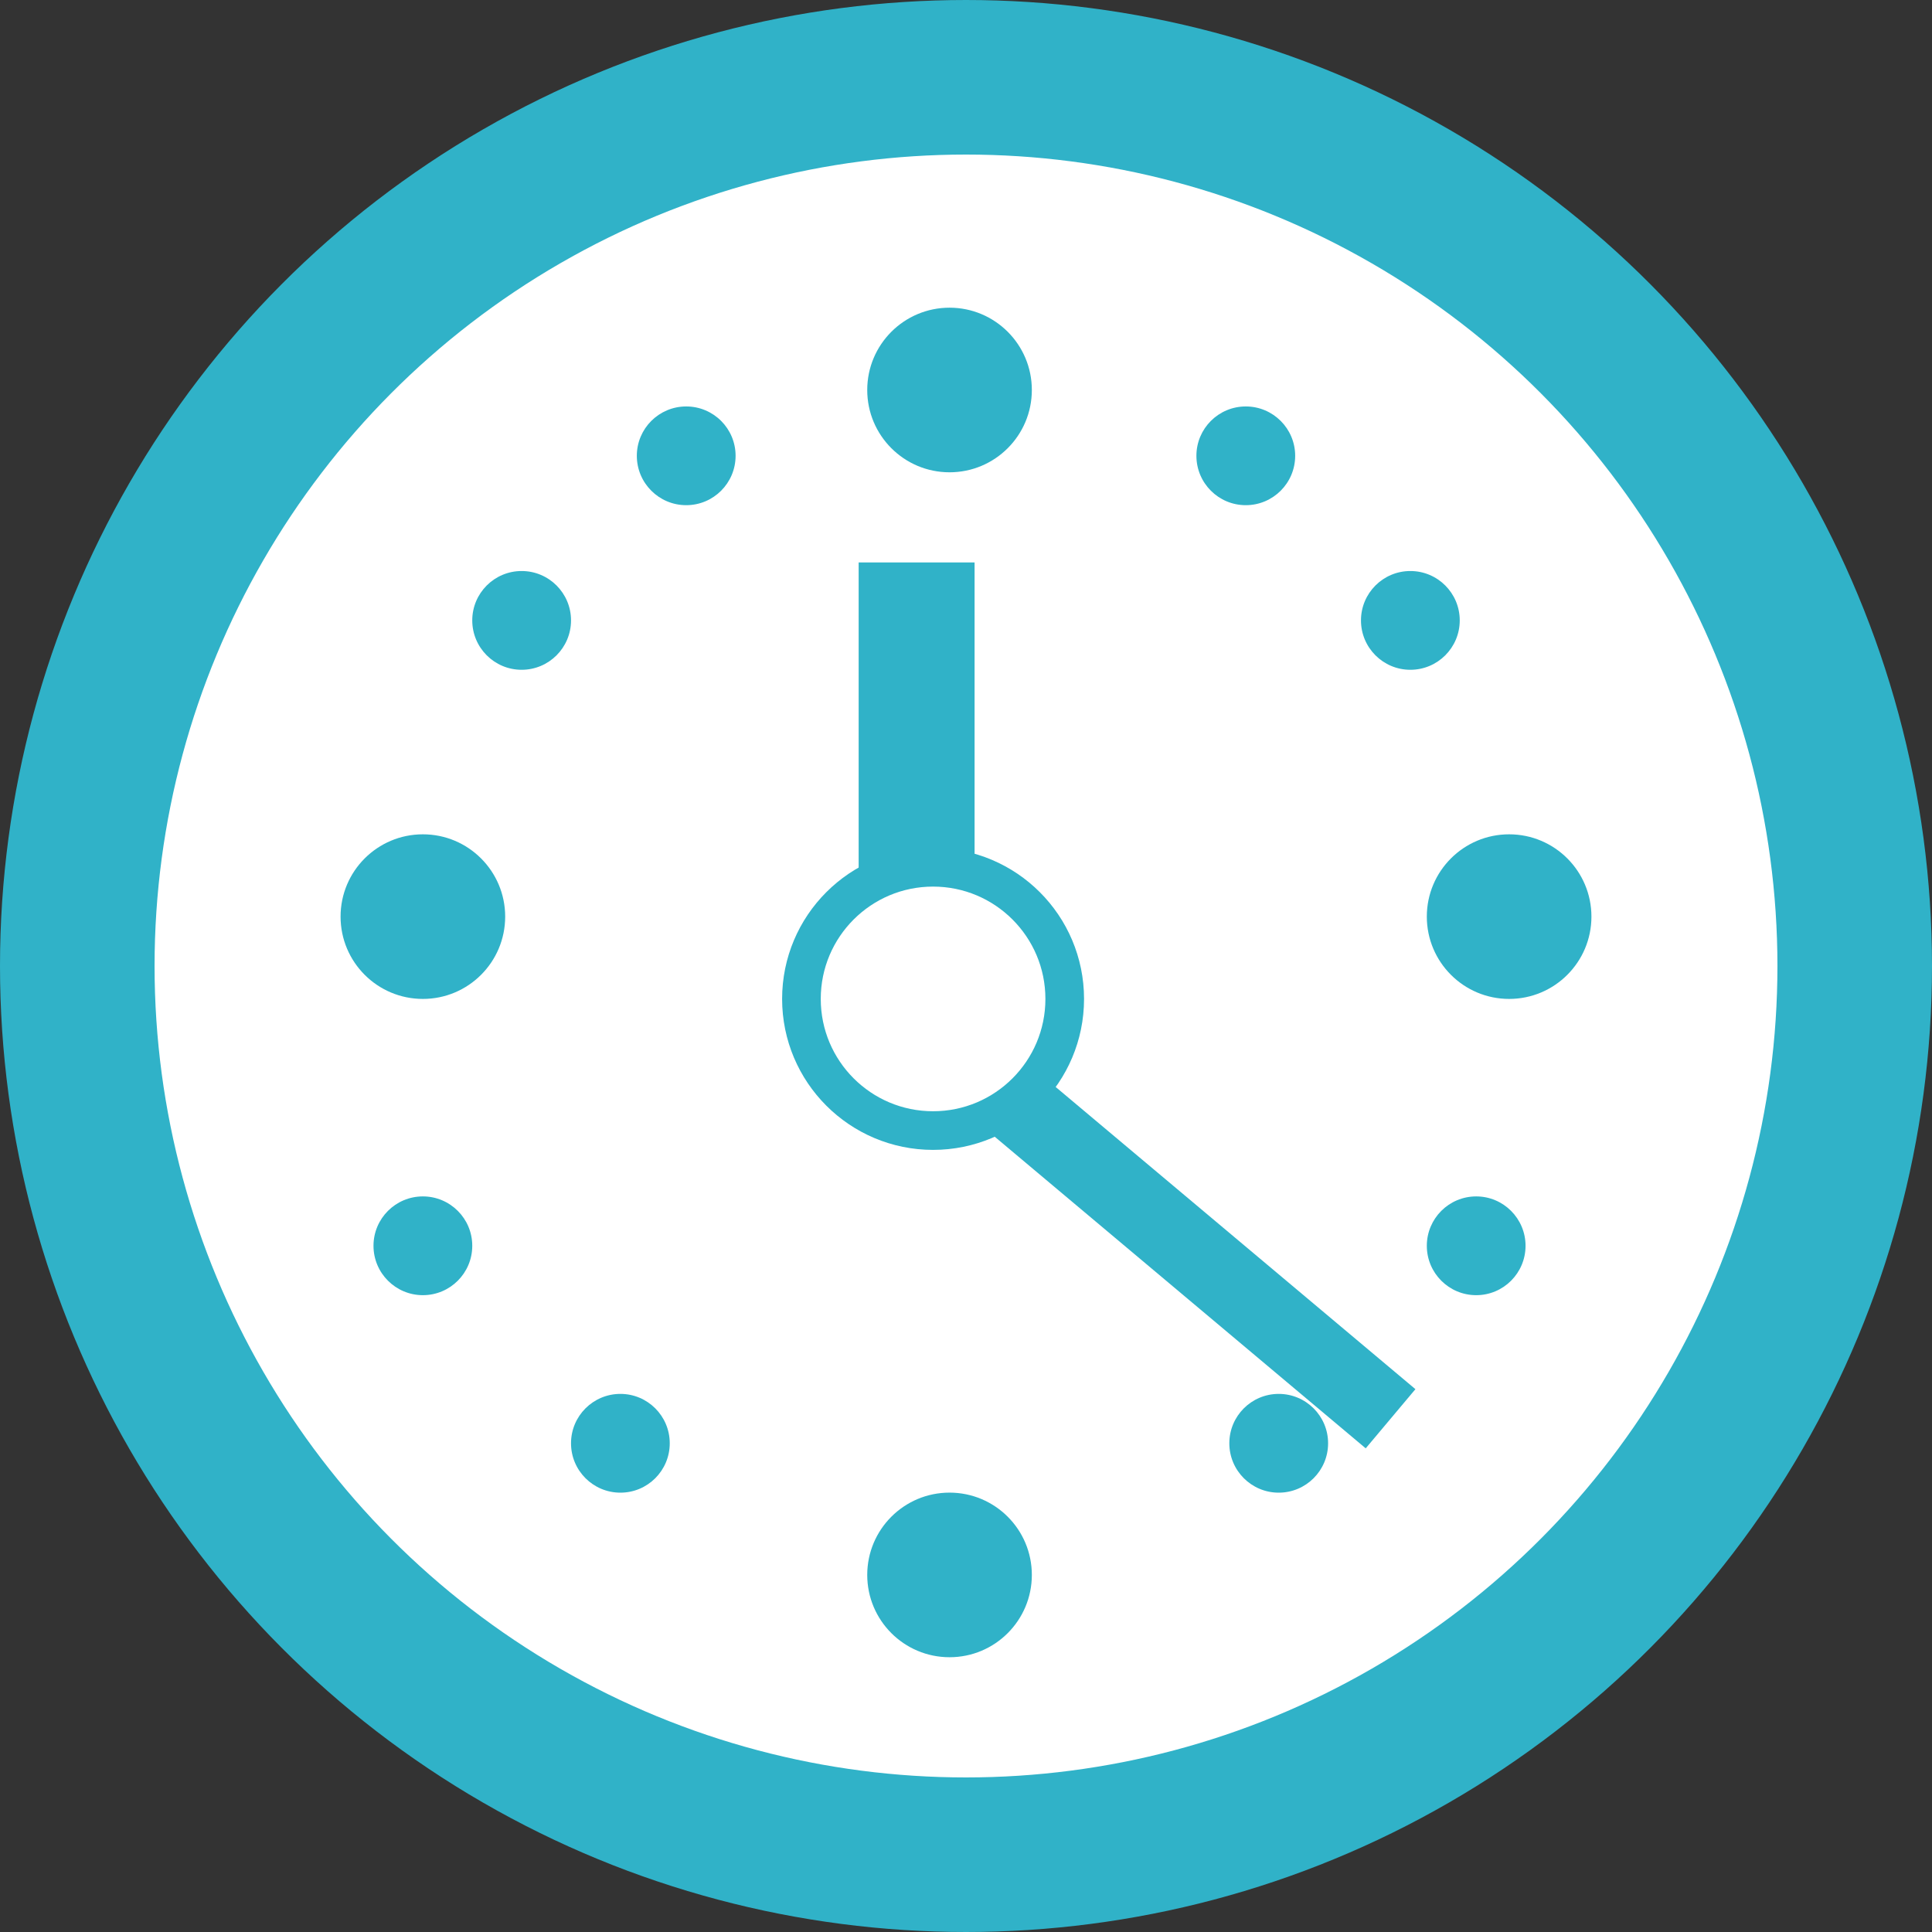 <?xml version="1.0" encoding="UTF-8"?>
<svg width="50px" height="50px" viewBox="0 0 50 50" version="1.1" xmlns="http://www.w3.org/2000/svg" xmlns:xlink="http://www.w3.org/1999/xlink">
    <rect x="0" y="0" width="50" height="50" fill="#333333" stroke="none"/>
    <!-- Generator: Sketch 45 (43475) - http://www.bohemiancoding.com/sketch -->
    <title>clock</title>
    <desc>Created with Sketch.</desc>
    <defs></defs>
    <g id="Elements" stroke="none" stroke-width="1" fill="none" fill-rule="evenodd">
        <g id="icons" transform="translate(-461, -127)">
            <g transform="translate(321, 126)" id="clock">
                <g transform="translate(139, 0)">
                    <g id="shape" transform="translate(3, 3)">
                        <circle id="Oval-3" stroke="#30B2C8" stroke-width="4" fill="#FFFFFF" cx="23" cy="23" r="23"></circle>
                        <path d="M21.722,14.056 L21.722,24.278" id="Line" stroke="#30B2C8" stroke-width="3" stroke-linecap="square"></path>
                        <circle id="Oval-4" fill="#30B2C8" cx="22.574" cy="8.093" r="2.13"></circle>
                        <circle id="Oval-4" fill="#30B2C8" cx="22.574" cy="38.759" r="2.13"></circle>
                        <circle id="Oval-4" fill="#30B2C8" cx="8.944" cy="21.722" r="2.13"></circle>
                        <circle id="Oval-4" fill="#30B2C8" cx="11.5" cy="14.056" r="1.278"></circle>
                        <path d="M15.759,11.074 C16.465,11.074 17.037,10.502 17.037,9.796 C17.037,9.091 16.465,8.519 15.759,8.519 C15.054,8.519 14.481,9.091 14.481,9.796 C14.481,10.502 15.054,11.074 15.759,11.074 Z" id="Oval-4" fill="#30B2C8"></path>
                        <circle id="Oval-4" fill="#30B2C8" cx="34.5" cy="14.056" r="1.278"></circle>
                        <path d="M30.241,11.074 C30.946,11.074 31.519,10.502 31.519,9.796 C31.519,9.091 30.946,8.519 30.241,8.519 C29.535,8.519 28.963,9.091 28.963,9.796 C28.963,10.502 29.535,11.074 30.241,11.074 Z" id="Oval-4" fill="#30B2C8"></path>
                        <circle id="Oval-4" fill="#30B2C8" transform="translate(31.093, 35.352) scale(1, -1) translate(-31.093, -35.352) " cx="31.093" cy="35.352" r="1.278"></circle>
                        <path d="M36.204,31.519 C36.909,31.519 37.481,30.946 37.481,30.241 C37.481,29.535 36.909,28.963 36.204,28.963 C35.498,28.963 34.926,29.535 34.926,30.241 C34.926,30.946 35.498,31.519 36.204,31.519 Z" id="Oval-4" fill="#30B2C8" transform="translate(36.204, 30.241) scale(1, -1) translate(-36.204, -30.241) "></path>
                        <circle id="Oval-4" fill="#30B2C8" cx="8.944" cy="30.241" r="1.278"></circle>
                        <path d="M14.056,36.63 C14.761,36.63 15.333,36.058 15.333,35.352 C15.333,34.646 14.761,34.074 14.056,34.074 C13.35,34.074 12.778,34.646 12.778,35.352 C12.778,36.058 13.35,36.63 14.056,36.63 Z" id="Oval-4" fill="#30B2C8"></path>
                        <circle id="Oval-4" fill="#30B2C8" cx="37.056" cy="21.722" r="2.13"></circle>
                        <path d="M22.574,25.13 L33.222,34.074" id="Line" stroke="#30B2C8" stroke-width="2" stroke-linecap="square"></path>
                        <circle id="Oval-5" stroke="#30B2C8" fill="#FFFFFF" cx="22.148" cy="23.852" r="3.407"></circle>
                    </g>
                </g>
            </g>
        </g>
    </g>
</svg>
